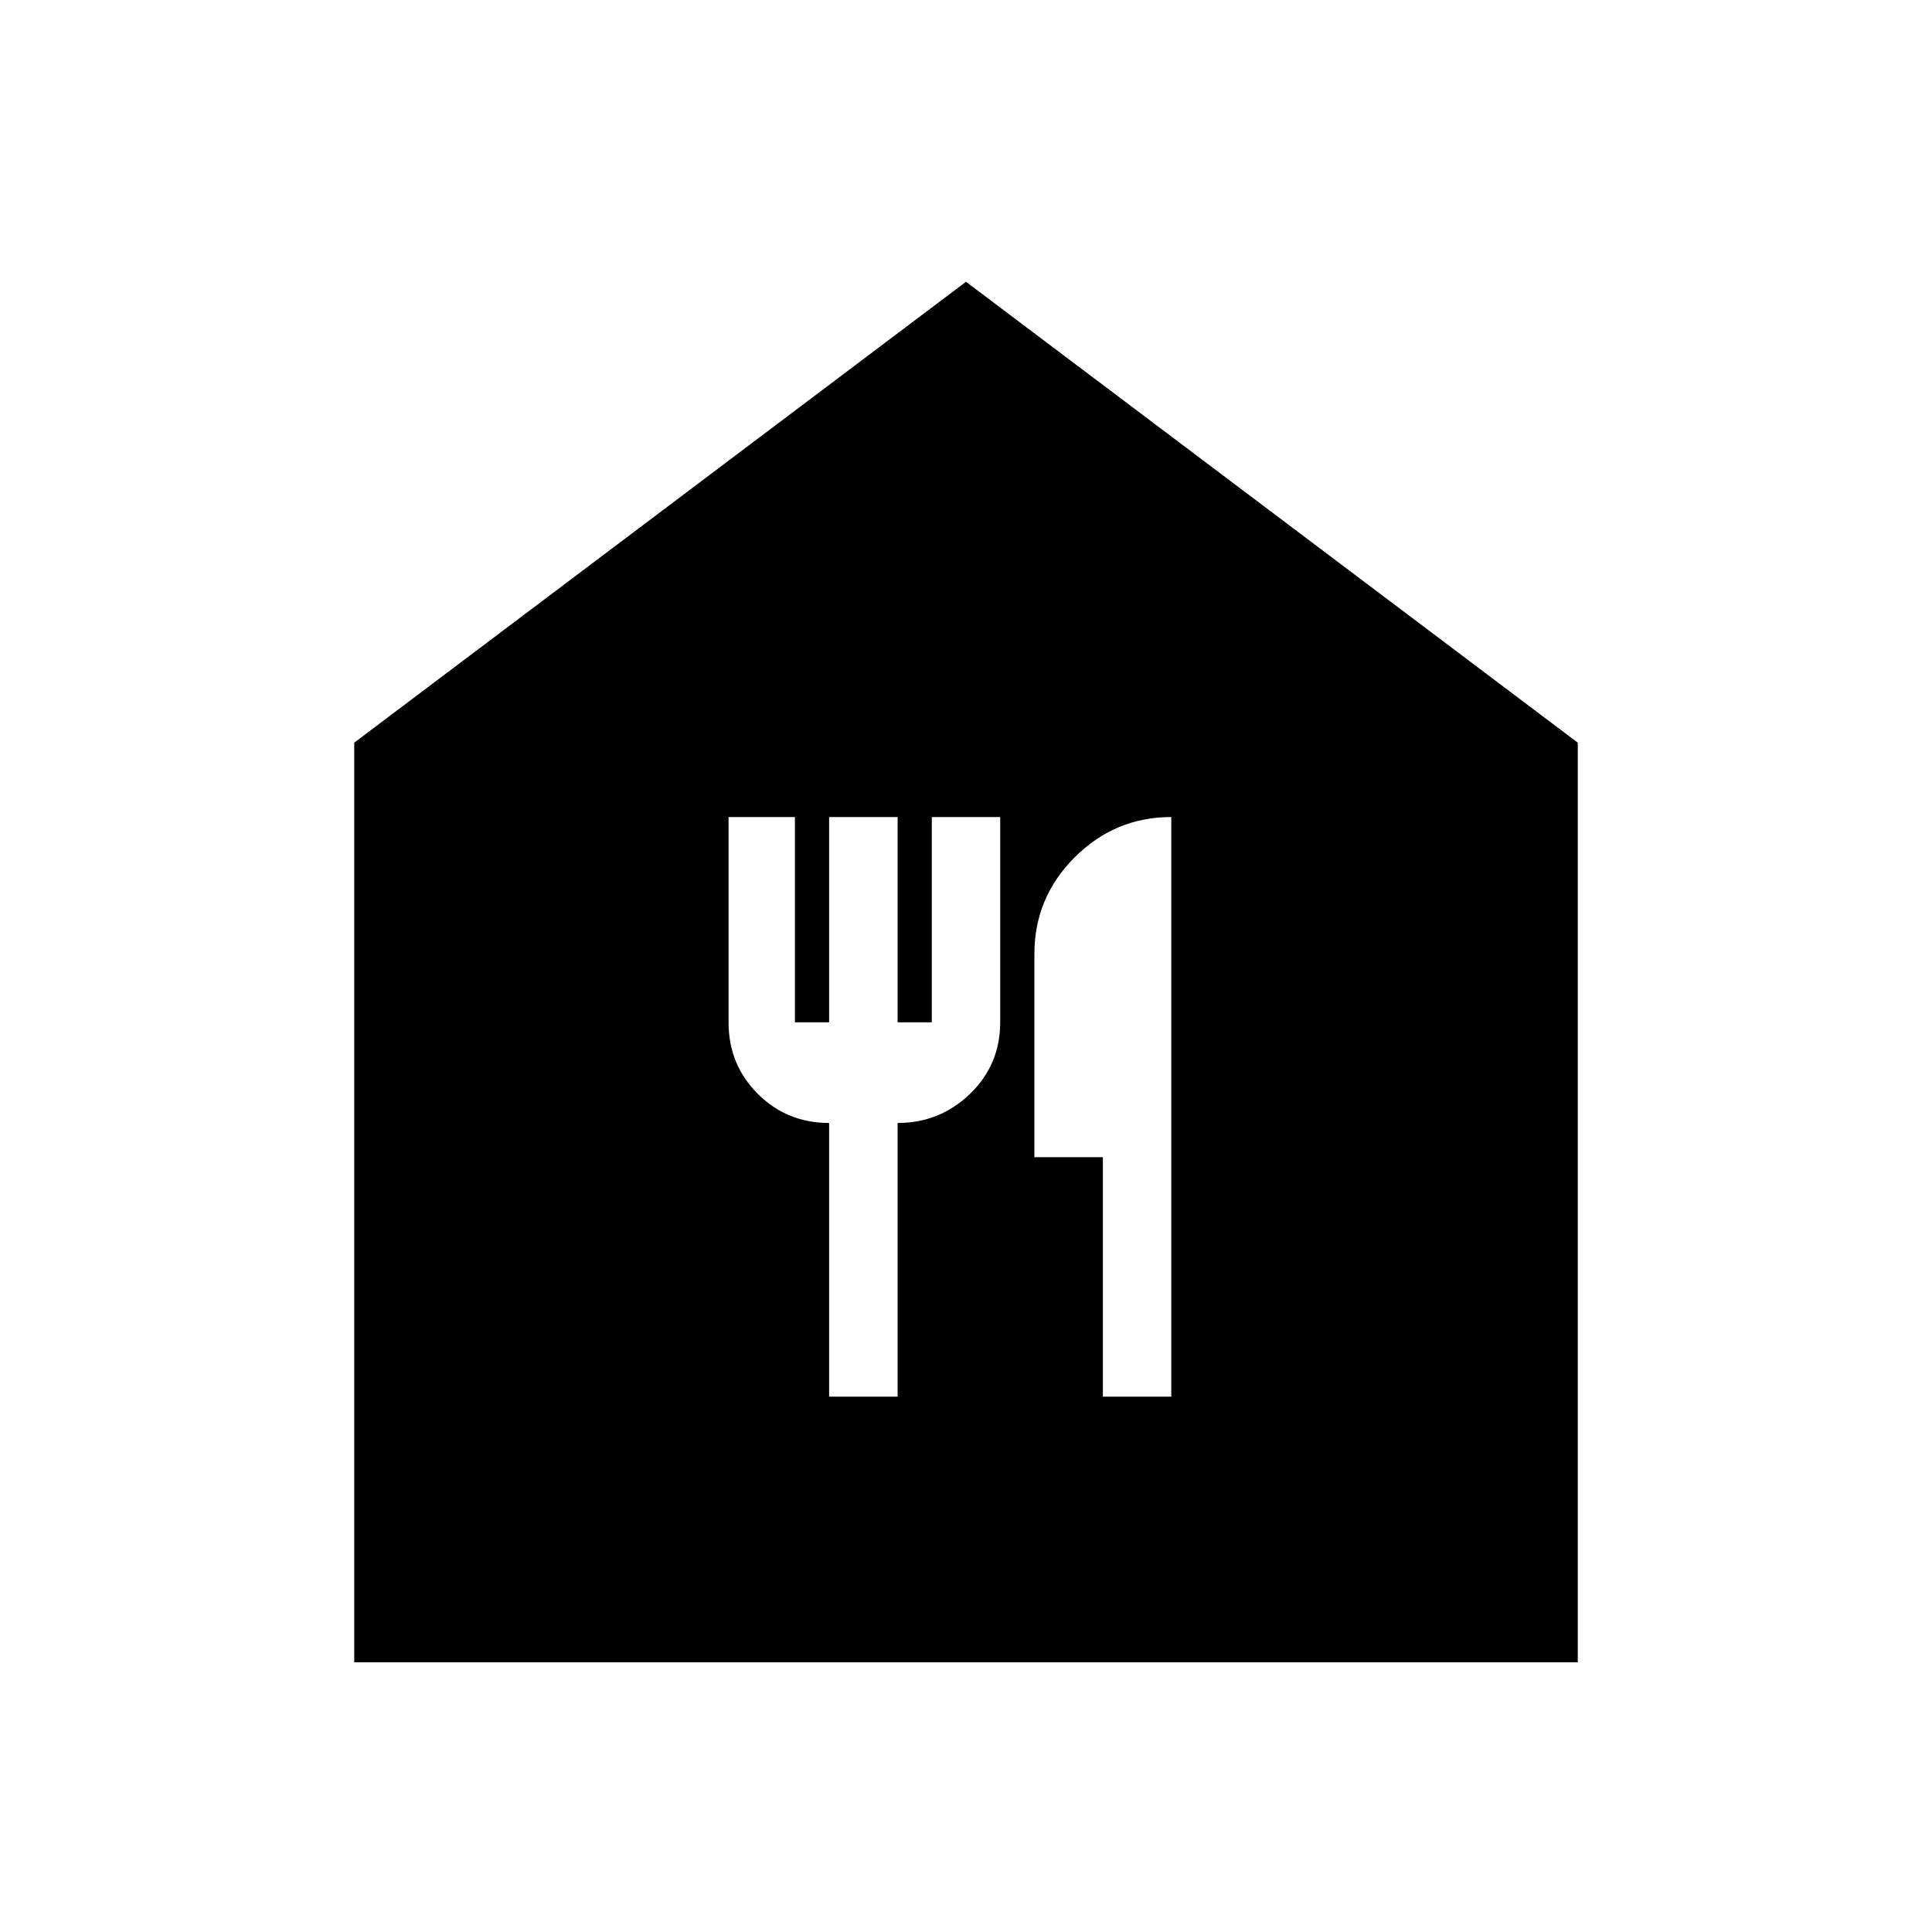 <svg xmlns="http://www.w3.org/2000/svg" height="20" width="20"><path d="M3.667 17.208V7.688L10 2.917L16.333 7.688V17.208ZM8.583 14.458H9.292V11.625Q9.729 11.625 10.042 11.323Q10.354 11.021 10.354 10.583V8.458H9.646V10.583H9.292V8.458H8.583V10.583H8.229V8.458H7.542V10.583Q7.542 11.021 7.844 11.323Q8.146 11.625 8.583 11.625ZM11.417 14.458H12.125V8.458Q11.542 8.458 11.125 8.875Q10.708 9.292 10.708 9.875V11.979H11.417Z"/></svg>